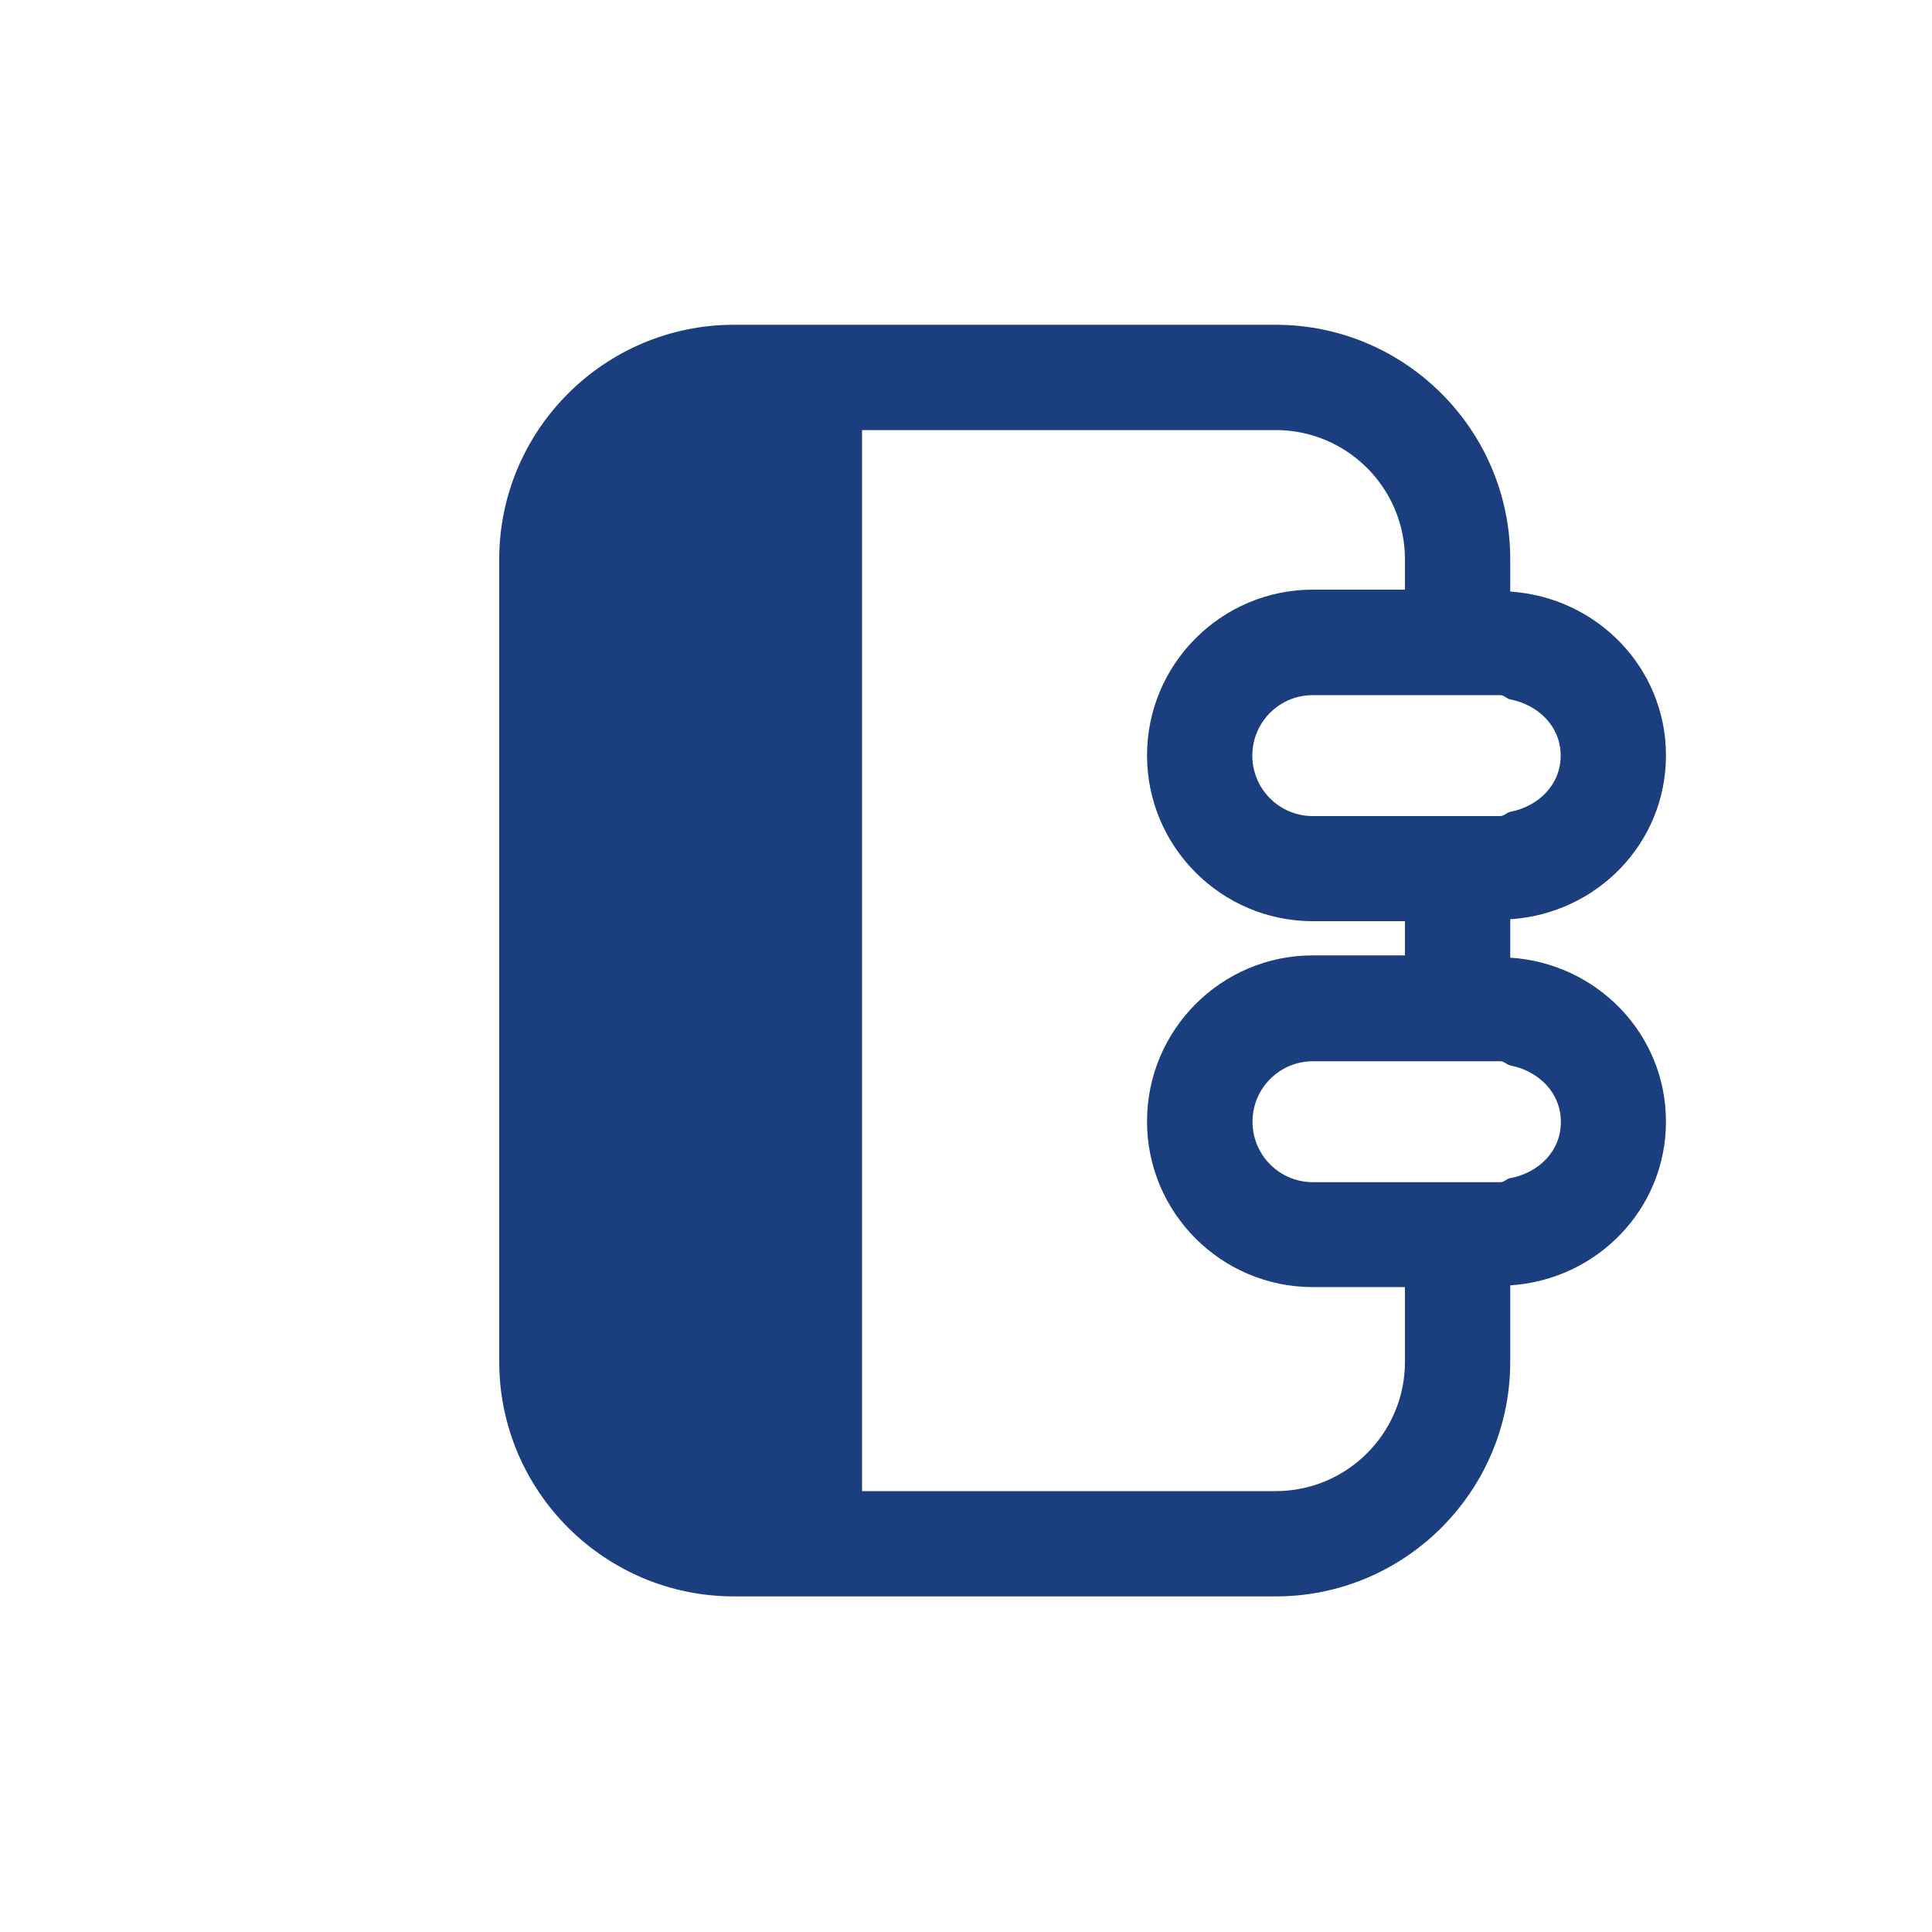 <?xml version="1.0" encoding="UTF-8"?>
<svg id="Calque_1" data-name="Calque 1" xmlns="http://www.w3.org/2000/svg" viewBox="0 0 100 100">
  <defs>
    <style>
      .cls-1 {
        fill: #1b3f7e;
      }
    </style>
  </defs>
  <path class="cls-1" d="m78.17,49.57v-1.99c4.48-.29,8.06-3.93,8.06-8.48s-3.59-8.19-8.06-8.48v-1.67c0-6.7-5.45-12.14-12.14-12.14h-28.04c-6.7,0-12.15,5.45-12.15,12.14v41.53c0,6.7,5.45,12.15,12.15,12.15h28.04c6.7,0,12.14-5.45,12.14-12.15v-3.95c4.48-.29,8.06-3.93,8.06-8.48s-3.59-8.2-8.06-8.48Zm2.61-10.46c0,1.52-1.16,2.63-2.61,2.91-.19.04-.32.22-.52.22h-9.7c-1.73,0-3.13-1.4-3.13-3.13s1.4-3.13,3.13-3.13h9.7c.2,0,.33.18.52.22,1.44.28,2.61,1.39,2.61,2.91Zm-8.06,31.38c0,3.69-3,6.69-6.69,6.69h-21.41V22.26h21.41c3.69,0,6.69,3,6.69,6.69v1.57h-4.77c-4.73,0-8.58,3.85-8.58,8.58s3.85,8.58,8.58,8.58h4.77v1.77h-4.77c-4.73,0-8.58,3.85-8.58,8.59s3.85,8.58,8.58,8.58h4.77v3.85Zm5.46-9.52c-.19.04-.32.22-.52.22h-9.7c-1.73,0-3.13-1.4-3.13-3.13s1.4-3.13,3.13-3.13h9.7c.2,0,.33.18.52.22,1.44.28,2.61,1.39,2.61,2.92s-1.16,2.63-2.61,2.91Z"/>
</svg>